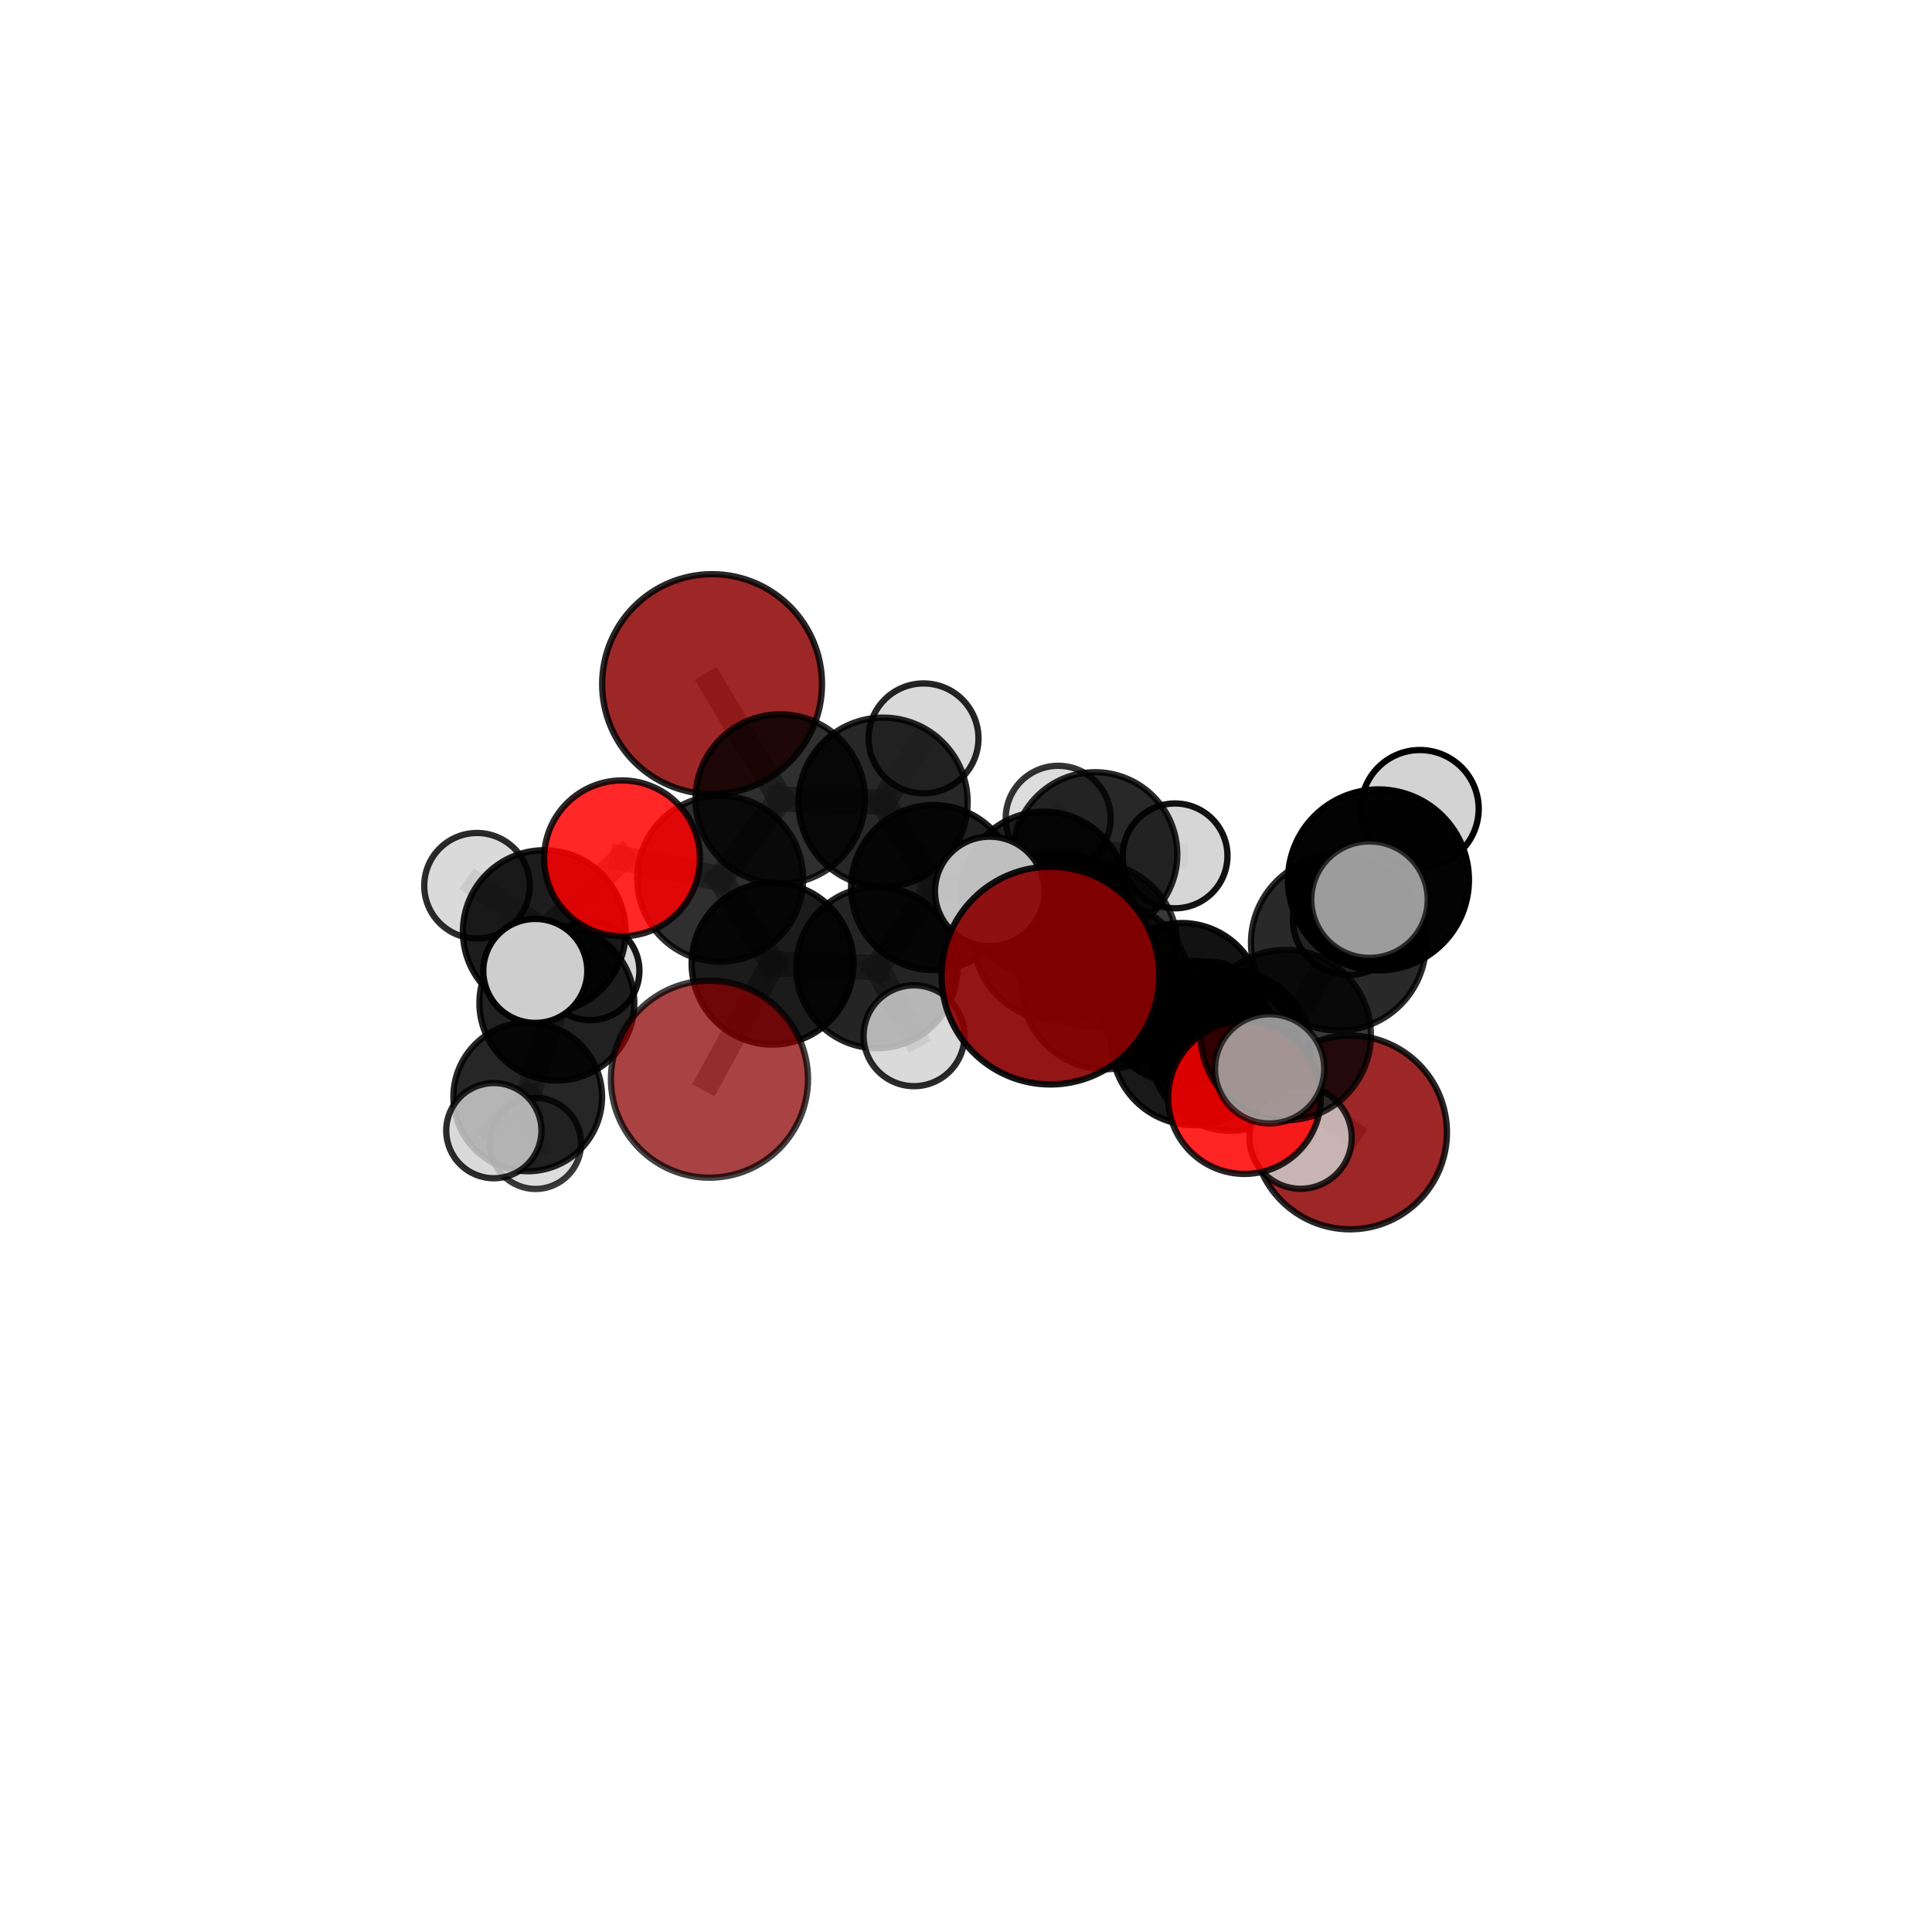 <?xml version="1.0" encoding="utf-8" standalone="no"?>
<!DOCTYPE svg PUBLIC "-//W3C//DTD SVG 1.1//EN"
  "http://www.w3.org/Graphics/SVG/1.1/DTD/svg11.dtd">
<svg xmlns:xlink="http://www.w3.org/1999/xlink" width="153pt" height="153pt" viewBox="0 0 153 153" xmlns="http://www.w3.org/2000/svg" version="1.1">
 <defs>
  <style type="text/css">*{stroke-linejoin: round; stroke-linecap: butt}</style>
 </defs>
 <g id="figure_1">
  <g id="patch_1">
   <path d="M 0 153 
L 153 153 
L 153 0 
L 0 0 
L 0 153 
z
" style="fill: none"/>
  </g>
  <g id="patch_2">
   <path d="M 7.2 145.8 
L 145.8 145.8 
L 145.8 7.2 
L 7.2 7.2 
L 7.2 145.8 
z
" style="fill: none"/>
  </g>
  <g id="axes_1">
   <g id="line2d_1">
    <path d="M 83.184 77.258 
L 87.542 78.017 
" clip-path="url(#p57b34df74a)" style="fill: none; stroke: #808080; stroke-opacity: 0.716; stroke-width: 2; stroke-linecap: square"/>
   </g>
   <g id="line2d_2">
    <path d="M 87.542 78.017 
L 94.535 82.599 
" clip-path="url(#p57b34df74a)" style="fill: none; stroke: #808080; stroke-opacity: 0.688; stroke-width: 2; stroke-linecap: square"/>
   </g>
   <g id="line2d_3">
    <path d="M 56.184 85.461 
L 61.18 76.318 
" clip-path="url(#p57b34df74a)" style="fill: none; stroke: #808080; stroke-opacity: 0.649; stroke-width: 2; stroke-linecap: square"/>
   </g>
   <g id="line2d_4">
    <path d="M 61.18 76.318 
L 57.032 69.59 
" clip-path="url(#p57b34df74a)" style="fill: none; stroke: #808080; stroke-opacity: 0.675; stroke-width: 2; stroke-linecap: square"/>
   </g>
   <g id="line2d_5">
    <path d="M 106.916 89.681 
L 97.452 83.212 
" clip-path="url(#p57b34df74a)" style="fill: none; stroke: #808080; stroke-opacity: 0.637; stroke-width: 2; stroke-linecap: square"/>
   </g>
   <g id="line2d_6">
    <path d="M 97.452 83.212 
L 94.535 82.599 
" clip-path="url(#p57b34df74a)" style="fill: none; stroke: #808080; stroke-opacity: 0.665; stroke-width: 2; stroke-linecap: square"/>
   </g>
   <g id="line2d_7">
    <path d="M 56.392 54.177 
L 61.79 63.283 
" clip-path="url(#p57b34df74a)" style="fill: none; stroke: #808080; stroke-opacity: 0.725; stroke-width: 2; stroke-linecap: square"/>
   </g>
   <g id="line2d_8">
    <path d="M 61.79 63.283 
L 57.032 69.59 
" clip-path="url(#p57b34df74a)" style="fill: none; stroke: #808080; stroke-opacity: 0.697; stroke-width: 2; stroke-linecap: square"/>
   </g>
   <g id="line2d_9">
    <path d="M 98.551 86.922 
L 94.535 82.599 
" clip-path="url(#p57b34df74a)" style="fill: none; stroke: #808080; stroke-opacity: 0.675; stroke-width: 2; stroke-linecap: square"/>
   </g>
   <g id="line2d_10">
    <path d="M 98.551 86.922 
L 101.82 81.969 
" clip-path="url(#p57b34df74a)" style="fill: none; stroke: #808080; stroke-opacity: 0.694; stroke-width: 2; stroke-linecap: square"/>
   </g>
   <g id="line2d_11">
    <path d="M 98.551 86.922 
L 102.997 90.092 
" clip-path="url(#p57b34df74a)" style="fill: none; stroke: #808080; stroke-opacity: 0.664; stroke-width: 2; stroke-linecap: square"/>
   </g>
   <g id="line2d_12">
    <path d="M 101.82 81.969 
L 105.998 74.684 
" clip-path="url(#p57b34df74a)" style="fill: none; stroke: #808080; stroke-opacity: 0.727; stroke-width: 2; stroke-linecap: square"/>
   </g>
   <g id="line2d_13">
    <path d="M 101.82 81.969 
L 100.546 84.647 
" clip-path="url(#p57b34df74a)" style="fill: none; stroke: #808080; stroke-opacity: 0.715; stroke-width: 2; stroke-linecap: square"/>
   </g>
   <g id="line2d_14">
    <path d="M 49.26 67.974 
L 57.032 69.59 
" clip-path="url(#p57b34df74a)" style="fill: none; stroke: #808080; stroke-opacity: 0.691; stroke-width: 2; stroke-linecap: square"/>
   </g>
   <g id="line2d_15">
    <path d="M 49.26 67.974 
L 43.101 73.775 
" clip-path="url(#p57b34df74a)" style="fill: none; stroke: #808080; stroke-opacity: 0.681; stroke-width: 2; stroke-linecap: square"/>
   </g>
   <g id="line2d_16">
    <path d="M 43.101 73.775 
L 44.1 79.435 
" clip-path="url(#p57b34df74a)" style="fill: none; stroke: #808080; stroke-opacity: 0.646; stroke-width: 2; stroke-linecap: square"/>
   </g>
   <g id="line2d_17">
    <path d="M 43.101 73.775 
L 37.774 70.144 
" clip-path="url(#p57b34df74a)" style="fill: none; stroke: #808080; stroke-opacity: 0.675; stroke-width: 2; stroke-linecap: square"/>
   </g>
   <g id="line2d_18">
    <path d="M 43.101 73.775 
L 42.392 76.889 
" clip-path="url(#p57b34df74a)" style="fill: none; stroke: #808080; stroke-opacity: 0.668; stroke-width: 2; stroke-linecap: square"/>
   </g>
   <g id="line2d_19">
    <path d="M 82.658 70.793 
L 86.721 74.855 
" clip-path="url(#p57b34df74a)" style="fill: none; stroke: #808080; stroke-opacity: 0.678; stroke-width: 2; stroke-linecap: square"/>
   </g>
   <g id="line2d_20">
    <path d="M 82.658 70.793 
L 73.93 70.29 
" clip-path="url(#p57b34df74a)" style="fill: none; stroke: #808080; stroke-opacity: 0.68; stroke-width: 2; stroke-linecap: square"/>
   </g>
   <g id="line2d_21">
    <path d="M 82.658 70.793 
L 86.727 67.659 
" clip-path="url(#p57b34df74a)" style="fill: none; stroke: #808080; stroke-opacity: 0.678; stroke-width: 2; stroke-linecap: square"/>
   </g>
   <g id="line2d_22">
    <path d="M 86.721 74.855 
L 93.578 79.436 
" clip-path="url(#p57b34df74a)" style="fill: none; stroke: #808080; stroke-opacity: 0.665; stroke-width: 2; stroke-linecap: square"/>
   </g>
   <g id="line2d_23">
    <path d="M 86.721 74.855 
L 83.736 74.166 
" clip-path="url(#p57b34df74a)" style="fill: none; stroke: #808080; stroke-opacity: 0.689; stroke-width: 2; stroke-linecap: square"/>
   </g>
   <g id="line2d_24">
    <path d="M 73.93 70.29 
L 69.932 63.528 
" clip-path="url(#p57b34df74a)" style="fill: none; stroke: #808080; stroke-opacity: 0.694; stroke-width: 2; stroke-linecap: square"/>
   </g>
   <g id="line2d_25">
    <path d="M 73.93 70.29 
L 69.445 76.622 
" clip-path="url(#p57b34df74a)" style="fill: none; stroke: #808080; stroke-opacity: 0.671; stroke-width: 2; stroke-linecap: square"/>
   </g>
   <g id="line2d_26">
    <path d="M 86.727 67.659 
L 83.8 64.802 
" clip-path="url(#p57b34df74a)" style="fill: none; stroke: #808080; stroke-opacity: 0.677; stroke-width: 2; stroke-linecap: square"/>
   </g>
   <g id="line2d_27">
    <path d="M 86.727 67.659 
L 93.057 67.779 
" clip-path="url(#p57b34df74a)" style="fill: none; stroke: #808080; stroke-opacity: 0.677; stroke-width: 2; stroke-linecap: square"/>
   </g>
   <g id="line2d_28">
    <path d="M 93.578 79.436 
L 97.452 83.212 
" clip-path="url(#p57b34df74a)" style="fill: none; stroke: #808080; stroke-opacity: 0.653; stroke-width: 2; stroke-linecap: square"/>
   </g>
   <g id="line2d_29">
    <path d="M 93.578 79.436 
L 95.799 80.125 
" clip-path="url(#p57b34df74a)" style="fill: none; stroke: #808080; stroke-opacity: 0.644; stroke-width: 2; stroke-linecap: square"/>
   </g>
   <g id="line2d_30">
    <path d="M 83.736 74.166 
L 87.542 78.017 
" clip-path="url(#p57b34df74a)" style="fill: none; stroke: #808080; stroke-opacity: 0.7; stroke-width: 2; stroke-linecap: square"/>
   </g>
   <g id="line2d_31">
    <path d="M 83.736 74.166 
L 78.377 70.592 
" clip-path="url(#p57b34df74a)" style="fill: none; stroke: #808080; stroke-opacity: 0.71; stroke-width: 2; stroke-linecap: square"/>
   </g>
   <g id="line2d_32">
    <path d="M 69.932 63.528 
L 61.79 63.283 
" clip-path="url(#p57b34df74a)" style="fill: none; stroke: #808080; stroke-opacity: 0.707; stroke-width: 2; stroke-linecap: square"/>
   </g>
   <g id="line2d_33">
    <path d="M 69.932 63.528 
L 73.137 58.475 
" clip-path="url(#p57b34df74a)" style="fill: none; stroke: #808080; stroke-opacity: 0.715; stroke-width: 2; stroke-linecap: square"/>
   </g>
   <g id="line2d_34">
    <path d="M 69.445 76.622 
L 61.18 76.318 
" clip-path="url(#p57b34df74a)" style="fill: none; stroke: #808080; stroke-opacity: 0.662; stroke-width: 2; stroke-linecap: square"/>
   </g>
   <g id="line2d_35">
    <path d="M 69.445 76.622 
L 72.383 82.024 
" clip-path="url(#p57b34df74a)" style="fill: none; stroke: #808080; stroke-opacity: 0.651; stroke-width: 2; stroke-linecap: square"/>
   </g>
   <g id="line2d_36">
    <path d="M 105.998 74.684 
L 109.164 69.682 
" clip-path="url(#p57b34df74a)" style="fill: none; stroke: #808080; stroke-opacity: 0.76; stroke-width: 2; stroke-linecap: square"/>
   </g>
   <g id="line2d_37">
    <path d="M 105.998 74.684 
L 106.777 72.823 
" clip-path="url(#p57b34df74a)" style="fill: none; stroke: #808080; stroke-opacity: 0.738; stroke-width: 2; stroke-linecap: square"/>
   </g>
   <g id="line2d_38">
    <path d="M 44.1 79.435 
L 41.792 86.866 
" clip-path="url(#p57b34df74a)" style="fill: none; stroke: #808080; stroke-opacity: 0.607; stroke-width: 2; stroke-linecap: square"/>
   </g>
   <g id="line2d_39">
    <path d="M 44.1 79.435 
L 46.731 76.883 
" clip-path="url(#p57b34df74a)" style="fill: none; stroke: #808080; stroke-opacity: 0.623; stroke-width: 2; stroke-linecap: square"/>
   </g>
   <g id="line2d_40">
    <path d="M 109.164 69.682 
L 112.444 64.054 
" clip-path="url(#p57b34df74a)" style="fill: none; stroke: #808080; stroke-opacity: 0.789; stroke-width: 2; stroke-linecap: square"/>
   </g>
   <g id="line2d_41">
    <path d="M 109.164 69.682 
L 108.455 71.246 
" clip-path="url(#p57b34df74a)" style="fill: none; stroke: #808080; stroke-opacity: 0.784; stroke-width: 2; stroke-linecap: square"/>
   </g>
   <g id="line2d_42">
    <path d="M 41.792 86.866 
L 42.411 90.549 
" clip-path="url(#p57b34df74a)" style="fill: none; stroke: #808080; stroke-opacity: 0.575; stroke-width: 2; stroke-linecap: square"/>
   </g>
   <g id="line2d_43">
    <path d="M 41.792 86.866 
L 39.108 89.539 
" clip-path="url(#p57b34df74a)" style="fill: none; stroke: #808080; stroke-opacity: 0.592; stroke-width: 2; stroke-linecap: square"/>
   </g>
   <g id="Path3DCollection_1">
    <path d="M 46.731 80.788 
C 47.766 80.788 48.76 80.376 49.492 79.644 
C 50.224 78.912 50.636 77.918 50.636 76.883 
C 50.636 75.847 50.224 74.854 49.492 74.121 
C 48.76 73.389 47.766 72.977 46.731 72.977 
C 45.695 72.977 44.702 73.389 43.97 74.121 
C 43.237 74.854 42.826 75.847 42.826 76.883 
C 42.826 77.918 43.237 78.912 43.97 79.644 
C 44.702 80.376 45.695 80.788 46.731 80.788 
z
" clip-path="url(#p57b34df74a)" style="fill: #d3d3d3; fill-opacity: 0.914; stroke: #000000; stroke-opacity: 0.914; stroke-width: 0.5"/>
    <path d="M 83.8 68.959 
C 84.903 68.959 85.96 68.521 86.74 67.741 
C 87.519 66.962 87.957 65.904 87.957 64.802 
C 87.957 63.7 87.519 62.642 86.74 61.863 
C 85.96 61.083 84.903 60.645 83.8 60.645 
C 82.698 60.645 81.641 61.083 80.861 61.863 
C 80.082 62.642 79.644 63.7 79.644 64.802 
C 79.644 65.904 80.082 66.962 80.861 67.741 
C 81.641 68.521 82.698 68.959 83.8 68.959 
z
" clip-path="url(#p57b34df74a)" style="fill: #d3d3d3; fill-opacity: 0.794; stroke: #000000; stroke-opacity: 0.794; stroke-width: 0.5"/>
    <path d="M 42.411 94.158 
C 43.368 94.158 44.286 93.777 44.962 93.101 
C 45.639 92.424 46.019 91.506 46.019 90.549 
C 46.019 89.592 45.639 88.675 44.962 87.998 
C 44.286 87.321 43.368 86.941 42.411 86.941 
C 41.454 86.941 40.536 87.321 39.859 87.998 
C 39.183 88.675 38.803 89.592 38.803 90.549 
C 38.803 91.506 39.183 92.424 39.859 93.101 
C 40.536 93.777 41.454 94.158 42.411 94.158 
z
" clip-path="url(#p57b34df74a)" style="fill: #d3d3d3; fill-opacity: 0.775; stroke: #000000; stroke-opacity: 0.775; stroke-width: 0.5"/>
    <path d="M 93.057 71.929 
C 94.158 71.929 95.213 71.491 95.992 70.713 
C 96.77 69.935 97.207 68.88 97.207 67.779 
C 97.207 66.679 96.77 65.623 95.992 64.845 
C 95.213 64.067 94.158 63.629 93.057 63.629 
C 91.957 63.629 90.901 64.067 90.123 64.845 
C 89.345 65.623 88.908 66.679 88.908 67.779 
C 88.908 68.88 89.345 69.935 90.123 70.713 
C 90.901 71.491 91.957 71.929 93.057 71.929 
z
" clip-path="url(#p57b34df74a)" style="fill: #d3d3d3; fill-opacity: 0.927; stroke: #000000; stroke-opacity: 0.927; stroke-width: 0.5"/>
    <path d="M 86.727 74.163 
C 88.452 74.163 90.106 73.478 91.326 72.258 
C 92.546 71.039 93.231 69.384 93.231 67.659 
C 93.231 65.934 92.546 64.28 91.326 63.06 
C 90.106 61.84 88.452 61.155 86.727 61.155 
C 85.002 61.155 83.347 61.84 82.128 63.06 
C 80.908 64.28 80.223 65.934 80.223 67.659 
C 80.223 69.384 80.908 71.039 82.128 72.258 
C 83.347 73.478 85.002 74.163 86.727 74.163 
z
" clip-path="url(#p57b34df74a)" style="fill-opacity: 0.843; stroke: #000000; stroke-opacity: 0.843; stroke-width: 0.5"/>
    <path d="M 44.1 85.568 
C 45.726 85.568 47.286 84.922 48.436 83.772 
C 49.586 82.622 50.232 81.062 50.232 79.435 
C 50.232 77.809 49.586 76.249 48.436 75.099 
C 47.286 73.949 45.726 73.303 44.1 73.303 
C 42.473 73.303 40.913 73.949 39.763 75.099 
C 38.613 76.249 37.967 77.809 37.967 79.435 
C 37.967 81.062 38.613 82.622 39.763 83.772 
C 40.913 84.922 42.473 85.568 44.1 85.568 
z
" clip-path="url(#p57b34df74a)" style="fill-opacity: 0.868; stroke: #000000; stroke-opacity: 0.868; stroke-width: 0.5"/>
    <path d="M 41.792 92.753 
C 43.353 92.753 44.85 92.133 45.954 91.029 
C 47.058 89.925 47.678 88.427 47.678 86.866 
C 47.678 85.305 47.058 83.808 45.954 82.704 
C 44.85 81.6 43.353 80.979 41.792 80.979 
C 40.231 80.979 38.733 81.6 37.629 82.704 
C 36.525 83.808 35.905 85.305 35.905 86.866 
C 35.905 88.427 36.525 89.925 37.629 91.029 
C 38.733 92.133 40.231 92.753 41.792 92.753 
z
" clip-path="url(#p57b34df74a)" style="fill-opacity: 0.848; stroke: #000000; stroke-opacity: 0.848; stroke-width: 0.5"/>
    <path d="M 56.392 62.882 
C 58.701 62.882 60.915 61.965 62.548 60.332 
C 64.18 58.7 65.097 56.485 65.097 54.177 
C 65.097 51.868 64.18 49.653 62.548 48.021 
C 60.915 46.388 58.701 45.471 56.392 45.471 
C 54.083 45.471 51.869 46.388 50.236 48.021 
C 48.604 49.653 47.687 51.868 47.687 54.177 
C 47.687 56.485 48.604 58.7 50.236 60.332 
C 51.869 61.965 54.083 62.882 56.392 62.882 
z
" clip-path="url(#p57b34df74a)" style="fill: #8b0000; fill-opacity: 0.847; stroke: #000000; stroke-opacity: 0.847; stroke-width: 0.5"/>
    <path d="M 73.137 62.827 
C 74.291 62.827 75.398 62.368 76.214 61.552 
C 77.031 60.736 77.489 59.629 77.489 58.475 
C 77.489 57.321 77.031 56.214 76.214 55.398 
C 75.398 54.582 74.291 54.123 73.137 54.123 
C 71.983 54.123 70.876 54.582 70.06 55.398 
C 69.244 56.214 68.785 57.321 68.785 58.475 
C 68.785 59.629 69.244 60.736 70.06 61.552 
C 70.876 62.368 71.983 62.827 73.137 62.827 
z
" clip-path="url(#p57b34df74a)" style="fill: #d3d3d3; fill-opacity: 0.852; stroke: #000000; stroke-opacity: 0.852; stroke-width: 0.5"/>
    <path d="M 69.932 70.226 
C 71.709 70.226 73.412 69.521 74.668 68.265 
C 75.925 67.008 76.63 65.305 76.63 63.528 
C 76.63 61.752 75.925 60.048 74.668 58.792 
C 73.412 57.536 71.709 56.83 69.932 56.83 
C 68.156 56.83 66.452 57.536 65.196 58.792 
C 63.94 60.048 63.234 61.752 63.234 63.528 
C 63.234 65.305 63.94 67.008 65.196 68.265 
C 66.452 69.521 68.156 70.226 69.932 70.226 
z
" clip-path="url(#p57b34df74a)" style="fill-opacity: 0.846; stroke: #000000; stroke-opacity: 0.846; stroke-width: 0.5"/>
    <path d="M 61.79 69.995 
C 63.571 69.995 65.278 69.288 66.537 68.029 
C 67.795 66.77 68.503 65.063 68.503 63.283 
C 68.503 61.503 67.795 59.795 66.537 58.537 
C 65.278 57.278 63.571 56.571 61.79 56.571 
C 60.01 56.571 58.303 57.278 57.044 58.537 
C 55.785 59.795 55.078 61.503 55.078 63.283 
C 55.078 65.063 55.785 66.77 57.044 68.029 
C 58.303 69.288 60.01 69.995 61.79 69.995 
z
" clip-path="url(#p57b34df74a)" style="fill-opacity: 0.816; stroke: #000000; stroke-opacity: 0.816; stroke-width: 0.5"/>
    <path d="M 95.799 84.089 
C 96.85 84.089 97.858 83.671 98.601 82.928 
C 99.344 82.184 99.762 81.176 99.762 80.125 
C 99.762 79.074 99.344 78.066 98.601 77.323 
C 97.858 76.579 96.85 76.162 95.799 76.162 
C 94.747 76.162 93.739 76.579 92.996 77.323 
C 92.253 78.066 91.835 79.074 91.835 80.125 
C 91.835 81.176 92.253 82.184 92.996 82.928 
C 93.739 83.671 94.747 84.089 95.799 84.089 
z
" clip-path="url(#p57b34df74a)" style="fill: #d3d3d3; fill-opacity: 0.882; stroke: #000000; stroke-opacity: 0.882; stroke-width: 0.5"/>
    <path d="M 82.658 77.305 
C 84.385 77.305 86.042 76.619 87.263 75.398 
C 88.484 74.176 89.17 72.52 89.17 70.793 
C 89.17 69.066 88.484 67.409 87.263 66.188 
C 86.042 64.967 84.385 64.281 82.658 64.281 
C 80.931 64.281 79.275 64.967 78.053 66.188 
C 76.832 67.409 76.146 69.066 76.146 70.793 
C 76.146 72.52 76.832 74.176 78.053 75.398 
C 79.275 76.619 80.931 77.305 82.658 77.305 
z
" clip-path="url(#p57b34df74a)" style="fill-opacity: 0.876; stroke: #000000; stroke-opacity: 0.876; stroke-width: 0.5"/>
    <path d="M 39.108 93.309 
C 40.108 93.309 41.067 92.912 41.774 92.205 
C 42.481 91.498 42.878 90.539 42.878 89.539 
C 42.878 88.539 42.481 87.58 41.774 86.873 
C 41.067 86.166 40.108 85.769 39.108 85.769 
C 38.108 85.769 37.149 86.166 36.442 86.873 
C 35.735 87.58 35.338 88.539 35.338 89.539 
C 35.338 90.539 35.735 91.498 36.442 92.205 
C 37.149 92.912 38.108 93.309 39.108 93.309 
z
" clip-path="url(#p57b34df74a)" style="fill: #d3d3d3; fill-opacity: 0.825; stroke: #000000; stroke-opacity: 0.825; stroke-width: 0.5"/>
    <path d="M 73.93 76.824 
C 75.663 76.824 77.326 76.136 78.551 74.911 
C 79.776 73.685 80.465 72.023 80.465 70.29 
C 80.465 68.557 79.776 66.895 78.551 65.67 
C 77.326 64.445 75.663 63.756 73.93 63.756 
C 72.198 63.756 70.535 64.445 69.31 65.67 
C 68.085 66.895 67.396 68.557 67.396 70.29 
C 67.396 72.023 68.085 73.685 69.31 74.911 
C 70.535 76.136 72.198 76.824 73.93 76.824 
z
" clip-path="url(#p57b34df74a)" style="fill-opacity: 0.875; stroke: #000000; stroke-opacity: 0.875; stroke-width: 0.5"/>
    <path d="M 37.774 74.322 
C 38.882 74.322 39.945 73.881 40.728 73.098 
C 41.512 72.314 41.952 71.252 41.952 70.144 
C 41.952 69.036 41.512 67.973 40.728 67.189 
C 39.945 66.406 38.882 65.966 37.774 65.966 
C 36.666 65.966 35.603 66.406 34.82 67.189 
C 34.036 67.973 33.596 69.036 33.596 70.144 
C 33.596 71.252 34.036 72.314 34.82 73.098 
C 35.603 73.881 36.666 74.322 37.774 74.322 
z
" clip-path="url(#p57b34df74a)" style="fill: #d3d3d3; fill-opacity: 0.829; stroke: #000000; stroke-opacity: 0.829; stroke-width: 0.5"/>
    <path d="M 57.032 76.16 
C 58.775 76.16 60.446 75.468 61.678 74.236 
C 62.91 73.004 63.602 71.333 63.602 69.59 
C 63.602 67.848 62.91 66.176 61.678 64.944 
C 60.446 63.712 58.775 63.02 57.032 63.02 
C 55.29 63.02 53.618 63.712 52.386 64.944 
C 51.154 66.176 50.462 67.848 50.462 69.59 
C 50.462 71.333 51.154 73.004 52.386 74.236 
C 53.618 75.468 55.29 76.16 57.032 76.16 
z
" clip-path="url(#p57b34df74a)" style="fill-opacity: 0.816; stroke: #000000; stroke-opacity: 0.816; stroke-width: 0.5"/>
    <path d="M 43.101 80.217 
C 44.809 80.217 46.448 79.538 47.656 78.33 
C 48.864 77.122 49.543 75.483 49.543 73.775 
C 49.543 72.066 48.864 70.428 47.656 69.22 
C 46.448 68.012 44.809 67.333 43.101 67.333 
C 41.393 67.333 39.754 68.012 38.546 69.22 
C 37.338 70.428 36.659 72.066 36.659 73.775 
C 36.659 75.483 37.338 77.122 38.546 78.33 
C 39.754 79.538 41.393 80.217 43.101 80.217 
z
" clip-path="url(#p57b34df74a)" style="fill-opacity: 0.885; stroke: #000000; stroke-opacity: 0.885; stroke-width: 0.5"/>
    <path d="M 49.26 74.145 
C 50.897 74.145 52.467 73.495 53.624 72.338 
C 54.781 71.181 55.431 69.611 55.431 67.974 
C 55.431 66.338 54.781 64.768 53.624 63.611 
C 52.467 62.454 50.897 61.804 49.26 61.804 
C 47.624 61.804 46.054 62.454 44.897 63.611 
C 43.74 64.768 43.09 66.338 43.09 67.974 
C 43.09 69.611 43.74 71.181 44.897 72.338 
C 46.054 73.495 47.624 74.145 49.26 74.145 
z
" clip-path="url(#p57b34df74a)" style="fill: #ff0000; fill-opacity: 0.845; stroke: #000000; stroke-opacity: 0.845; stroke-width: 0.5"/>
    <path d="M 69.445 83.011 
C 71.139 83.011 72.764 82.337 73.962 81.139 
C 75.16 79.941 75.833 78.316 75.833 76.622 
C 75.833 74.927 75.16 73.302 73.962 72.104 
C 72.764 70.906 71.139 70.233 69.445 70.233 
C 67.75 70.233 66.125 70.906 64.927 72.104 
C 63.729 73.302 63.056 74.927 63.056 76.622 
C 63.056 78.316 63.729 79.941 64.927 81.139 
C 66.125 82.337 67.75 83.011 69.445 83.011 
z
" clip-path="url(#p57b34df74a)" style="fill-opacity: 0.859; stroke: #000000; stroke-opacity: 0.859; stroke-width: 0.5"/>
    <path d="M 61.18 82.725 
C 62.879 82.725 64.509 82.05 65.71 80.848 
C 66.912 79.647 67.587 78.017 67.587 76.318 
C 67.587 74.618 66.912 72.988 65.71 71.787 
C 64.509 70.585 62.879 69.91 61.18 69.91 
C 59.481 69.91 57.851 70.585 56.649 71.787 
C 55.448 72.988 54.773 74.618 54.773 76.318 
C 54.773 78.017 55.448 79.647 56.649 80.848 
C 57.851 82.05 59.481 82.725 61.18 82.725 
z
" clip-path="url(#p57b34df74a)" style="fill-opacity: 0.892; stroke: #000000; stroke-opacity: 0.892; stroke-width: 0.5"/>
    <path d="M 72.383 86.017 
C 73.442 86.017 74.458 85.597 75.207 84.848 
C 75.956 84.099 76.377 83.083 76.377 82.024 
C 76.377 80.965 75.956 79.949 75.207 79.2 
C 74.458 78.451 73.442 78.03 72.383 78.03 
C 71.324 78.03 70.308 78.451 69.559 79.2 
C 68.81 79.949 68.39 80.965 68.39 82.024 
C 68.39 83.083 68.81 84.099 69.559 84.848 
C 70.308 85.597 71.324 86.017 72.383 86.017 
z
" clip-path="url(#p57b34df74a)" style="fill: #d3d3d3; fill-opacity: 0.835; stroke: #000000; stroke-opacity: 0.835; stroke-width: 0.5"/>
    <path d="M 93.578 85.775 
C 95.26 85.775 96.872 85.107 98.061 83.918 
C 99.25 82.73 99.917 81.117 99.917 79.436 
C 99.917 77.755 99.25 76.142 98.061 74.954 
C 96.872 73.765 95.26 73.097 93.578 73.097 
C 91.897 73.097 90.285 73.765 89.096 74.954 
C 87.907 76.142 87.239 77.755 87.239 79.436 
C 87.239 81.117 87.907 82.73 89.096 83.918 
C 90.285 85.107 91.897 85.775 93.578 85.775 
z
" clip-path="url(#p57b34df74a)" style="fill-opacity: 0.927; stroke: #000000; stroke-opacity: 0.927; stroke-width: 0.5"/>
    <path d="M 86.721 81.36 
C 88.446 81.36 90.101 80.674 91.321 79.454 
C 92.541 78.234 93.226 76.58 93.226 74.855 
C 93.226 73.129 92.541 71.475 91.321 70.255 
C 90.101 69.035 88.446 68.35 86.721 68.35 
C 84.996 68.35 83.341 69.035 82.121 70.255 
C 80.902 71.475 80.216 73.129 80.216 74.855 
C 80.216 76.58 80.902 78.234 82.121 79.454 
C 83.341 80.674 84.996 81.36 86.721 81.36 
z
" clip-path="url(#p57b34df74a)" style="fill-opacity: 0.78; stroke: #000000; stroke-opacity: 0.78; stroke-width: 0.5"/>
    <path d="M 42.392 81.007 
C 43.484 81.007 44.531 80.573 45.304 79.801 
C 46.076 79.029 46.51 77.981 46.51 76.889 
C 46.51 75.797 46.076 74.749 45.304 73.977 
C 44.531 73.205 43.484 72.771 42.392 72.771 
C 41.299 72.771 40.252 73.205 39.48 73.977 
C 38.707 74.749 38.273 75.797 38.273 76.889 
C 38.273 77.981 38.707 79.029 39.48 79.801 
C 40.252 80.573 41.299 81.007 42.392 81.007 
z
" clip-path="url(#p57b34df74a)" style="fill: #d3d3d3; fill-opacity: 0.974; stroke: #000000; stroke-opacity: 0.974; stroke-width: 0.5"/>
    <path d="M 56.184 93.263 
C 58.254 93.263 60.238 92.441 61.701 90.978 
C 63.164 89.515 63.987 87.53 63.987 85.461 
C 63.987 83.392 63.164 81.407 61.701 79.944 
C 60.238 78.481 58.254 77.659 56.184 77.659 
C 54.115 77.659 52.13 78.481 50.667 79.944 
C 49.204 81.407 48.382 83.392 48.382 85.461 
C 48.382 87.53 49.204 89.515 50.667 90.978 
C 52.13 92.441 54.115 93.263 56.184 93.263 
z
" clip-path="url(#p57b34df74a)" style="fill: #8b0000; fill-opacity: 0.739; stroke: #000000; stroke-opacity: 0.739; stroke-width: 0.5"/>
    <path d="M 106.916 97.352 
C 108.95 97.352 110.902 96.544 112.34 95.105 
C 113.779 93.667 114.587 91.715 114.587 89.681 
C 114.587 87.647 113.779 85.696 112.34 84.257 
C 110.902 82.819 108.95 82.01 106.916 82.01 
C 104.882 82.01 102.931 82.819 101.492 84.257 
C 100.054 85.696 99.245 87.647 99.245 89.681 
C 99.245 91.715 100.054 93.667 101.492 95.105 
C 102.931 96.544 104.882 97.352 106.916 97.352 
z
" clip-path="url(#p57b34df74a)" style="fill: #8b0000; fill-opacity: 0.847; stroke: #000000; stroke-opacity: 0.847; stroke-width: 0.5"/>
    <path d="M 97.452 89.55 
C 99.133 89.55 100.746 88.882 101.934 87.694 
C 103.123 86.505 103.791 84.893 103.791 83.212 
C 103.791 81.531 103.123 79.919 101.934 78.73 
C 100.746 77.541 99.133 76.873 97.452 76.873 
C 95.771 76.873 94.159 77.541 92.97 78.73 
C 91.782 79.919 91.114 81.531 91.114 83.212 
C 91.114 84.893 91.782 86.505 92.97 87.694 
C 94.159 88.882 95.771 89.55 97.452 89.55 
z
" clip-path="url(#p57b34df74a)" style="fill-opacity: 0.845; stroke: #000000; stroke-opacity: 0.845; stroke-width: 0.5"/>
    <path d="M 83.736 80.828 
C 85.503 80.828 87.198 80.126 88.447 78.876 
C 89.696 77.627 90.398 75.932 90.398 74.166 
C 90.398 72.399 89.696 70.704 88.447 69.455 
C 87.198 68.206 85.503 67.504 83.736 67.504 
C 81.969 67.504 80.275 68.206 79.025 69.455 
C 77.776 70.704 77.074 72.399 77.074 74.166 
C 77.074 75.932 77.776 77.627 79.025 78.876 
C 80.275 80.126 81.969 80.828 83.736 80.828 
z
" clip-path="url(#p57b34df74a)" style="fill-opacity: 0.793; stroke: #000000; stroke-opacity: 0.793; stroke-width: 0.5"/>
    <path d="M 78.377 74.926 
C 79.527 74.926 80.629 74.469 81.442 73.656 
C 82.254 72.844 82.711 71.741 82.711 70.592 
C 82.711 69.443 82.254 68.34 81.442 67.527 
C 80.629 66.715 79.527 66.258 78.377 66.258 
C 77.228 66.258 76.126 66.715 75.313 67.527 
C 74.5 68.34 74.044 69.443 74.044 70.592 
C 74.044 71.741 74.5 72.844 75.313 73.656 
C 76.126 74.469 77.228 74.926 78.377 74.926 
z
" clip-path="url(#p57b34df74a)" style="fill: #d3d3d3; fill-opacity: 0.905; stroke: #000000; stroke-opacity: 0.905; stroke-width: 0.5"/>
    <path d="M 94.535 89.098 
C 96.259 89.098 97.912 88.413 99.131 87.195 
C 100.349 85.976 101.034 84.323 101.034 82.599 
C 101.034 80.875 100.349 79.222 99.131 78.003 
C 97.912 76.785 96.259 76.1 94.535 76.1 
C 92.811 76.1 91.158 76.785 89.939 78.003 
C 88.721 79.222 88.036 80.875 88.036 82.599 
C 88.036 84.323 88.721 85.976 89.939 87.195 
C 91.158 88.413 92.811 89.098 94.535 89.098 
z
" clip-path="url(#p57b34df74a)" style="fill-opacity: 0.899; stroke: #000000; stroke-opacity: 0.899; stroke-width: 0.5"/>
    <path d="M 87.542 84.677 
C 89.308 84.677 91.002 83.975 92.251 82.726 
C 93.499 81.477 94.201 79.783 94.201 78.017 
C 94.201 76.251 93.499 74.557 92.251 73.309 
C 91.002 72.06 89.308 71.358 87.542 71.358 
C 85.776 71.358 84.082 72.06 82.833 73.309 
C 81.584 74.557 80.883 76.251 80.883 78.017 
C 80.883 79.783 81.584 81.477 82.833 82.726 
C 84.082 83.975 85.776 84.677 87.542 84.677 
z
" clip-path="url(#p57b34df74a)" style="fill-opacity: 0.801; stroke: #000000; stroke-opacity: 0.801; stroke-width: 0.5"/>
    <path d="M 102.997 94.142 
C 104.071 94.142 105.101 93.715 105.861 92.956 
C 106.62 92.196 107.047 91.166 107.047 90.092 
C 107.047 89.018 106.62 87.988 105.861 87.228 
C 105.101 86.469 104.071 86.042 102.997 86.042 
C 101.923 86.042 100.893 86.469 100.133 87.228 
C 99.374 87.988 98.947 89.018 98.947 90.092 
C 98.947 91.166 99.374 92.196 100.133 92.956 
C 100.893 93.715 101.923 94.142 102.997 94.142 
z
" clip-path="url(#p57b34df74a)" style="fill: #d3d3d3; fill-opacity: 0.817; stroke: #000000; stroke-opacity: 0.817; stroke-width: 0.5"/>
    <path d="M 106.777 77.217 
C 107.942 77.217 109.059 76.754 109.883 75.93 
C 110.707 75.106 111.17 73.988 111.17 72.823 
C 111.17 71.658 110.707 70.54 109.883 69.716 
C 109.059 68.892 107.942 68.429 106.777 68.429 
C 105.611 68.429 104.494 68.892 103.67 69.716 
C 102.846 70.54 102.383 71.658 102.383 72.823 
C 102.383 73.988 102.846 75.106 103.67 75.93 
C 104.494 76.754 105.611 77.217 106.777 77.217 
z
" clip-path="url(#p57b34df74a)" style="fill: #d3d3d3; fill-opacity: 0.896; stroke: #000000; stroke-opacity: 0.896; stroke-width: 0.5"/>
    <path d="M 98.551 92.966 
C 100.154 92.966 101.691 92.329 102.825 91.196 
C 103.958 90.062 104.595 88.525 104.595 86.922 
C 104.595 85.319 103.958 83.782 102.825 82.648 
C 101.691 81.515 100.154 80.878 98.551 80.878 
C 96.948 80.878 95.411 81.515 94.277 82.648 
C 93.144 83.782 92.507 85.319 92.507 86.922 
C 92.507 88.525 93.144 90.062 94.277 91.196 
C 95.411 92.329 96.948 92.966 98.551 92.966 
z
" clip-path="url(#p57b34df74a)" style="fill: #ff0000; fill-opacity: 0.853; stroke: #000000; stroke-opacity: 0.853; stroke-width: 0.5"/>
    <path d="M 105.998 81.614 
C 107.836 81.614 109.599 80.883 110.898 79.584 
C 112.198 78.284 112.928 76.522 112.928 74.684 
C 112.928 72.846 112.198 71.083 110.898 69.784 
C 109.599 68.484 107.836 67.754 105.998 67.754 
C 104.16 67.754 102.397 68.484 101.098 69.784 
C 99.798 71.083 99.068 72.846 99.068 74.684 
C 99.068 76.522 99.798 78.284 101.098 79.584 
C 102.397 80.883 104.16 81.614 105.998 81.614 
z
" clip-path="url(#p57b34df74a)" style="fill-opacity: 0.836; stroke: #000000; stroke-opacity: 0.836; stroke-width: 0.5"/>
    <path d="M 83.184 85.88 
C 85.47 85.88 87.664 84.972 89.28 83.355 
C 90.897 81.738 91.806 79.545 91.806 77.258 
C 91.806 74.972 90.897 72.779 89.28 71.162 
C 87.664 69.545 85.47 68.637 83.184 68.637 
C 80.897 68.637 78.704 69.545 77.087 71.162 
C 75.471 72.779 74.562 74.972 74.562 77.258 
C 74.562 79.545 75.471 81.738 77.087 83.355 
C 78.704 84.972 80.897 85.88 83.184 85.88 
z
" clip-path="url(#p57b34df74a)" style="fill: #8b0000; fill-opacity: 0.917; stroke: #000000; stroke-opacity: 0.917; stroke-width: 0.5"/>
    <path d="M 101.82 88.716 
C 103.61 88.716 105.326 88.005 106.591 86.74 
C 107.856 85.474 108.567 83.758 108.567 81.969 
C 108.567 80.18 107.856 78.464 106.591 77.198 
C 105.326 75.933 103.61 75.222 101.82 75.222 
C 100.031 75.222 98.315 75.933 97.05 77.198 
C 95.785 78.464 95.074 80.18 95.074 81.969 
C 95.074 83.758 95.785 85.474 97.05 86.74 
C 98.315 88.005 100.031 88.716 101.82 88.716 
z
" clip-path="url(#p57b34df74a)" style="fill-opacity: 0.777; stroke: #000000; stroke-opacity: 0.777; stroke-width: 0.5"/>
    <path d="M 112.444 68.713 
C 113.679 68.713 114.864 68.222 115.738 67.348 
C 116.612 66.475 117.102 65.29 117.102 64.054 
C 117.102 62.819 116.612 61.634 115.738 60.76 
C 114.864 59.887 113.679 59.396 112.444 59.396 
C 111.209 59.396 110.024 59.887 109.15 60.76 
C 108.277 61.634 107.786 62.819 107.786 64.054 
C 107.786 65.29 108.277 66.475 109.15 67.348 
C 110.024 68.222 111.209 68.713 112.444 68.713 
z
" clip-path="url(#p57b34df74a)" style="fill: #d3d3d3; stroke: #000000; stroke-width: 0.5"/>
    <path d="M 109.164 76.847 
C 111.064 76.847 112.887 76.092 114.23 74.748 
C 115.574 73.404 116.329 71.582 116.329 69.682 
C 116.329 67.782 115.574 65.959 114.23 64.616 
C 112.887 63.272 111.064 62.517 109.164 62.517 
C 107.264 62.517 105.441 63.272 104.098 64.616 
C 102.754 65.959 101.999 67.782 101.999 69.682 
C 101.999 71.582 102.754 73.404 104.098 74.748 
C 105.441 76.092 107.264 76.847 109.164 76.847 
z
" clip-path="url(#p57b34df74a)" style="fill-opacity: 0.985; stroke: #000000; stroke-opacity: 0.985; stroke-width: 0.5"/>
    <path d="M 100.546 88.971 
C 101.693 88.971 102.793 88.515 103.603 87.704 
C 104.414 86.893 104.87 85.793 104.87 84.647 
C 104.87 83.5 104.414 82.4 103.603 81.589 
C 102.793 80.778 101.693 80.322 100.546 80.322 
C 99.399 80.322 98.299 80.778 97.488 81.589 
C 96.677 82.4 96.221 83.5 96.221 84.647 
C 96.221 85.793 96.677 86.893 97.488 87.704 
C 98.299 88.515 99.399 88.971 100.546 88.971 
z
" clip-path="url(#p57b34df74a)" style="fill: #d3d3d3; fill-opacity: 0.7; stroke: #000000; stroke-opacity: 0.7; stroke-width: 0.5"/>
    <path d="M 108.455 75.858 
C 109.678 75.858 110.851 75.372 111.716 74.507 
C 112.581 73.642 113.067 72.469 113.067 71.246 
C 113.067 70.022 112.581 68.849 111.716 67.984 
C 110.851 67.119 109.678 66.633 108.455 66.633 
C 107.231 66.633 106.058 67.119 105.193 67.984 
C 104.328 68.849 103.842 70.022 103.842 71.246 
C 103.842 72.469 104.328 73.642 105.193 74.507 
C 106.058 75.372 107.231 75.858 108.455 75.858 
z
" clip-path="url(#p57b34df74a)" style="fill: #d3d3d3; fill-opacity: 0.741; stroke: #000000; stroke-opacity: 0.741; stroke-width: 0.5"/>
   </g>
  </g>
 </g>
 <defs>
  <clipPath id="p57b34df74a">
   <rect x="7.2" y="7.2" width="138.6" height="138.6"/>
  </clipPath>
 </defs>
</svg>
